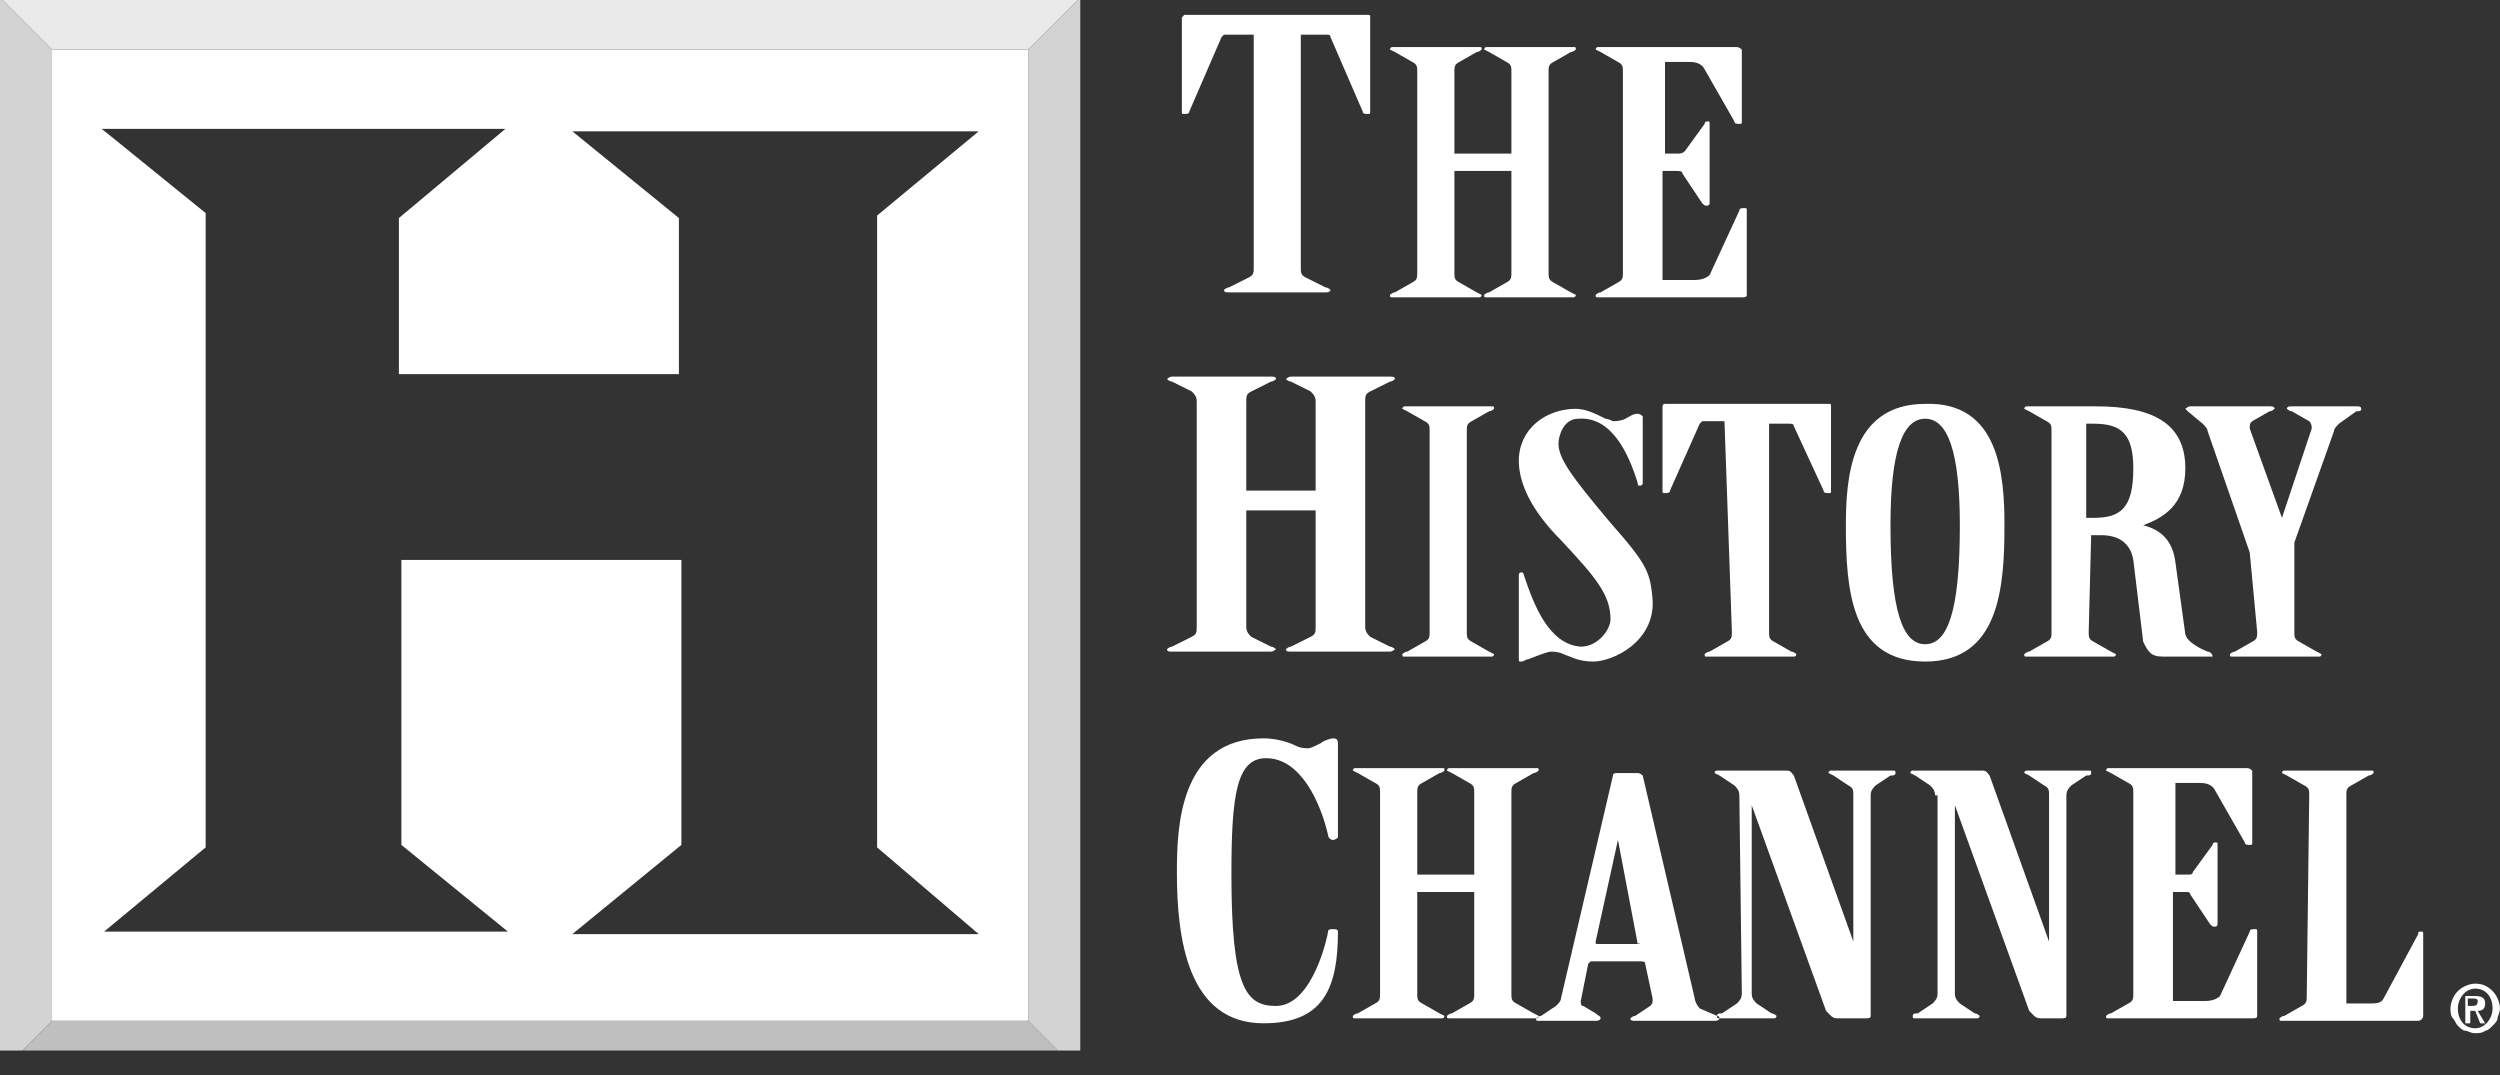 <svg width="100" height="43" viewBox="0 0 100 43" fill="none" xmlns="http://www.w3.org/2000/svg">
<rect x="0" y="0" width="100" height="43" fill="#333333" stroke="none"/>
<path fill-rule="evenodd" clip-rule="evenodd" d="M98.712 40.238V39.941H98.91C99.009 39.941 99.108 39.941 99.108 40.04C99.108 40.238 99.009 40.238 98.811 40.238H98.712ZM99.207 40.932H99.405L99.108 40.436C99.306 40.436 99.405 40.337 99.405 40.139C99.405 39.941 99.306 39.841 99.009 39.841H98.612V40.932H98.811V40.436H99.009L99.207 40.932ZM99.009 41.13C98.612 41.13 98.315 40.833 98.315 40.337C98.315 39.941 98.612 39.544 99.009 39.544C99.405 39.544 99.703 39.841 99.703 40.337C99.703 40.733 99.405 41.13 99.009 41.13ZM98.018 40.337C98.018 40.436 98.018 40.634 98.117 40.733C98.216 40.833 98.216 40.932 98.315 41.031C98.414 41.13 98.513 41.229 98.612 41.229C98.712 41.229 98.811 41.328 99.009 41.328C99.108 41.328 99.306 41.328 99.405 41.229C99.504 41.229 99.604 41.13 99.703 41.031C99.802 40.932 99.901 40.833 99.901 40.733C99.901 40.634 100 40.535 100 40.337C100 40.139 99.901 39.841 99.703 39.643C99.504 39.445 99.306 39.346 99.009 39.346C98.811 39.346 98.513 39.445 98.315 39.643C98.117 39.841 98.018 40.139 98.018 40.337ZM77.403 31.814C77.403 31.616 77.304 31.516 77.205 31.417L76.611 31.021L76.412 30.922C76.412 30.922 76.412 30.823 76.511 30.823H79.286C79.485 30.823 79.485 30.922 79.584 31.021L81.962 37.661V31.814C81.962 31.616 81.962 31.516 81.764 31.417L81.169 31.021L80.971 30.922C80.971 30.922 80.971 30.823 81.07 30.823H83.548C83.647 30.823 83.647 30.823 83.647 30.922C83.647 31.021 83.548 31.021 83.449 31.021L82.854 31.417C82.755 31.516 82.656 31.616 82.656 31.814V40.634C82.656 40.733 82.557 40.733 82.458 40.733H81.665C81.566 40.733 81.467 40.733 81.368 40.634C81.269 40.535 81.269 40.535 81.169 40.436L78.196 32.21V39.742C78.196 39.941 78.295 40.04 78.394 40.139L78.989 40.535C79.088 40.535 79.187 40.634 79.187 40.634C79.187 40.634 79.187 40.733 79.088 40.733H76.611C76.511 40.733 76.511 40.733 76.511 40.634C76.511 40.535 76.611 40.535 76.71 40.535L77.304 40.139C77.403 40.04 77.502 39.941 77.502 39.742V31.814H77.403ZM87.017 34.985H87.512C87.612 34.985 87.711 34.985 87.711 34.886L88.504 33.796C88.504 33.697 88.603 33.697 88.603 33.697C88.702 33.697 88.702 33.697 88.702 33.796V36.967C88.702 36.967 88.702 37.066 88.603 37.066C88.504 37.066 88.504 37.066 88.404 36.967L87.612 35.778C87.612 35.679 87.512 35.679 87.413 35.679H86.918V40.04H88.206C88.504 40.04 88.702 39.941 88.801 39.841L89.99 37.265C89.99 37.166 90.089 37.166 90.188 37.166C90.287 37.166 90.287 37.166 90.287 37.265V40.634C90.287 40.733 90.188 40.733 90.089 40.733H84.341C84.242 40.733 84.242 40.733 84.242 40.634C84.242 40.634 84.341 40.535 84.44 40.535L85.134 40.139C85.332 40.04 85.332 39.941 85.332 39.742V31.715C85.332 31.516 85.332 31.417 85.134 31.318L84.44 30.922L84.242 30.823C84.242 30.823 84.242 30.724 84.341 30.724H89.891C89.99 30.724 90.089 30.823 90.089 30.823V33.697C90.089 33.796 90.089 33.796 89.99 33.796C89.891 33.796 89.792 33.796 89.792 33.697L88.603 31.616C88.504 31.417 88.305 31.318 88.008 31.318H87.017V34.985ZM58.969 34.985V31.715C58.969 31.516 58.969 31.417 58.771 31.318L58.077 30.922L57.879 30.823C57.879 30.823 57.879 30.724 57.978 30.724H61.447C61.546 30.724 61.546 30.724 61.546 30.823C61.546 30.823 61.447 30.922 61.348 30.922L60.654 31.318C60.456 31.417 60.456 31.516 60.456 31.715V39.742C60.456 39.941 60.456 40.04 60.654 40.139L61.348 40.535L61.546 40.634C61.546 40.634 61.546 40.733 61.447 40.733H57.978C57.879 40.733 57.879 40.733 57.879 40.634C57.879 40.634 57.978 40.535 58.077 40.535L58.771 40.139C58.969 40.04 58.969 39.941 58.969 39.742V35.679H56.69V39.742C56.69 39.941 56.69 40.04 56.888 40.139L57.582 40.535L57.78 40.634C57.78 40.634 57.78 40.733 57.681 40.733H54.212C54.113 40.733 54.113 40.733 54.113 40.634C54.113 40.634 54.212 40.535 54.311 40.535L55.005 40.139C55.203 40.04 55.203 39.941 55.203 39.742V31.715C55.203 31.516 55.203 31.417 55.005 31.318L54.311 30.922L54.113 30.823C54.113 30.823 54.113 30.724 54.212 30.724H57.681C57.78 30.724 57.78 30.724 57.78 30.823C57.78 30.823 57.681 30.922 57.582 30.922L56.888 31.318C56.69 31.417 56.69 31.516 56.69 31.715V34.985H58.969ZM92.369 31.814C92.369 31.616 92.369 31.516 92.171 31.417L91.477 31.021L91.278 30.922C91.278 30.922 91.278 30.823 91.378 30.823H94.846C94.945 30.823 94.945 30.823 94.945 30.922C94.945 30.922 94.846 31.021 94.747 31.021L94.053 31.417C93.855 31.516 93.855 31.616 93.855 31.814V40.139H94.747C95.045 40.139 95.243 40.139 95.342 39.941L96.729 37.364C96.729 37.265 96.729 37.265 96.829 37.265C96.928 37.265 96.928 37.265 96.928 37.364V40.634C96.928 40.733 96.829 40.833 96.729 40.833H91.278C91.179 40.833 91.179 40.833 91.179 40.733C91.179 40.733 91.278 40.634 91.378 40.634L92.071 40.238C92.27 40.139 92.27 40.04 92.27 39.841L92.369 31.814ZM65.51 37.76C65.609 37.76 65.609 37.661 65.51 37.76L64.718 33.598L63.826 37.661C63.826 37.76 63.826 37.76 63.925 37.76H65.51ZM65.808 38.553C65.808 38.454 65.709 38.454 65.609 38.454H63.726H63.627C63.627 38.454 63.627 38.454 63.528 38.553L63.231 40.04C63.231 40.139 63.231 40.238 63.33 40.238L63.826 40.535C63.925 40.634 64.024 40.634 64.024 40.733C64.024 40.733 64.024 40.833 63.826 40.833H61.546C61.447 40.833 61.447 40.833 61.447 40.733C61.447 40.733 61.546 40.634 61.645 40.634L62.24 40.238C62.339 40.139 62.438 40.04 62.438 39.941L64.519 31.021C64.519 30.922 64.618 30.922 64.718 30.922H65.51C65.609 30.922 65.709 31.021 65.709 31.021L67.79 39.941C67.79 40.04 67.889 40.238 67.988 40.337L68.682 40.634C68.781 40.634 68.781 40.733 68.781 40.733C68.781 40.733 68.781 40.833 68.583 40.833H65.411C65.312 40.833 65.213 40.833 65.213 40.733C65.213 40.733 65.312 40.634 65.411 40.634L66.006 40.238C66.105 40.139 66.105 40.139 66.105 39.941L65.808 38.553ZM68.979 16.848H68.186C68.087 16.848 68.087 16.848 68.087 16.848L67.988 16.948L66.799 19.623C66.799 19.723 66.7 19.723 66.601 19.723C66.501 19.723 66.501 19.723 66.501 19.623V16.254C66.501 16.254 66.501 16.155 66.601 16.155H73.142C73.241 16.155 73.241 16.155 73.241 16.254V19.623C73.241 19.723 73.241 19.723 73.142 19.723C73.043 19.723 72.944 19.723 72.944 19.623L71.754 17.047C71.754 16.948 71.655 16.948 71.556 16.948H70.763V25.273C70.763 25.471 70.763 25.57 70.961 25.669L71.655 26.065C71.754 26.065 71.853 26.165 71.853 26.165C71.853 26.165 71.853 26.264 71.754 26.264H68.285C68.186 26.264 68.186 26.264 68.186 26.165C68.186 26.165 68.285 26.065 68.385 26.065L69.078 25.669C69.276 25.57 69.276 25.471 69.276 25.273L68.979 16.848ZM57.185 17.245C57.185 17.047 57.185 16.948 56.987 16.848L56.293 16.452L56.095 16.353C56.095 16.353 56.095 16.254 56.194 16.254H59.663C59.762 16.254 59.762 16.254 59.762 16.353C59.762 16.353 59.663 16.452 59.564 16.452L58.87 16.848C58.672 16.948 58.672 17.047 58.672 17.245V25.273C58.672 25.471 58.672 25.57 58.87 25.669L59.564 26.065L59.762 26.165C59.762 26.165 59.762 26.264 59.663 26.264H56.194C56.095 26.264 56.095 26.264 56.095 26.165C56.095 26.165 56.194 26.065 56.293 26.065L56.987 25.669C57.185 25.57 57.185 25.471 57.185 25.273V17.245ZM50.05 1.388H49.158C49.059 1.388 49.059 1.388 48.959 1.388L48.86 1.487L47.572 4.46C47.572 4.559 47.473 4.559 47.374 4.559C47.275 4.559 47.275 4.559 47.275 4.46V0.694L47.374 0.595H54.708C54.807 0.595 54.807 0.595 54.807 0.694V4.46C54.807 4.559 54.807 4.559 54.708 4.559C54.608 4.559 54.509 4.559 54.509 4.46L53.221 1.487C53.221 1.388 53.122 1.388 53.122 1.388C53.122 1.388 53.023 1.388 52.924 1.388H52.032V10.704C52.032 10.902 52.032 11.001 52.23 11.1L53.023 11.496C53.122 11.496 53.221 11.596 53.221 11.596C53.221 11.596 53.221 11.695 53.023 11.695H49.158C49.059 11.695 48.959 11.695 48.959 11.596C48.959 11.596 49.059 11.496 49.158 11.496L49.95 11.1C50.149 11.001 50.149 10.902 50.149 10.704V1.388H50.05ZM69.574 31.814C69.574 31.616 69.475 31.516 69.376 31.417L68.781 31.021L68.583 30.922C68.583 30.922 68.583 30.823 68.682 30.823H71.457C71.655 30.823 71.655 30.922 71.754 31.021L74.133 37.661V31.814C74.133 31.616 74.133 31.516 73.935 31.417L73.34 31.021L73.142 30.922C73.142 30.922 73.142 30.823 73.241 30.823H75.719C75.818 30.823 75.818 30.823 75.818 30.922C75.818 31.021 75.719 31.021 75.619 31.021L75.025 31.417C74.926 31.516 74.827 31.616 74.827 31.814V40.634C74.827 40.733 74.727 40.733 74.628 40.733H73.538C73.439 40.733 73.34 40.733 73.241 40.634C73.142 40.535 73.142 40.535 73.043 40.436L70.069 32.21V39.742C70.069 39.941 70.168 40.04 70.268 40.139L70.862 40.535C70.961 40.535 71.061 40.634 71.061 40.634C71.061 40.634 71.06 40.733 70.961 40.733H68.781C68.682 40.733 68.682 40.733 68.682 40.634C68.682 40.535 68.781 40.535 68.88 40.535L69.475 40.139C69.574 40.04 69.673 39.941 69.673 39.742L69.574 31.814ZM89.99 22.101L88.305 17.245C88.305 17.146 88.206 17.047 88.107 16.948L87.512 16.452L87.413 16.353C87.413 16.353 87.512 16.254 87.612 16.254H90.783C90.882 16.254 90.981 16.254 90.981 16.353C90.981 16.353 90.882 16.452 90.783 16.452L90.089 16.848C89.99 16.948 89.99 16.948 89.99 17.146L91.278 20.714L92.468 17.146C92.468 17.047 92.468 16.948 92.369 16.848L91.675 16.452C91.576 16.452 91.477 16.353 91.477 16.353C91.477 16.254 91.576 16.254 91.675 16.254H94.252C94.351 16.254 94.45 16.254 94.45 16.353C94.45 16.452 94.351 16.452 94.252 16.452L93.558 16.948C93.459 17.047 93.36 17.146 93.36 17.245L91.774 21.705V25.273C91.774 25.471 91.774 25.57 91.972 25.669L92.666 26.065L92.864 26.165C92.864 26.165 92.864 26.264 92.765 26.264H89.296C89.197 26.264 89.197 26.264 89.197 26.165C89.197 26.165 89.296 26.065 89.395 26.065L90.089 25.669C90.287 25.57 90.287 25.471 90.287 25.273L89.99 22.101ZM83.449 20.714H83.746C84.837 20.714 85.332 20.317 85.332 18.731C85.332 17.344 84.837 16.948 83.746 16.948H83.449V20.714ZM83.548 25.273C83.548 25.471 83.548 25.57 83.746 25.669L84.44 26.065L84.638 26.165C84.638 26.165 84.638 26.264 84.539 26.264H81.07C80.971 26.264 80.971 26.264 80.971 26.165C80.971 26.165 81.07 26.065 81.169 26.065L81.863 25.669C82.061 25.57 82.061 25.471 82.061 25.273V17.245C82.061 17.047 82.061 16.948 81.863 16.848L81.169 16.452L80.971 16.353C80.971 16.353 80.971 16.254 81.07 16.254H83.845C86.125 16.254 87.413 16.948 87.413 18.731C87.413 20.218 86.521 20.714 85.728 21.011C86.521 21.209 86.918 21.705 87.017 22.497L87.413 25.372C87.512 25.768 88.305 26.065 88.305 26.065C88.404 26.065 88.504 26.165 88.504 26.264C88.504 26.264 88.404 26.264 88.305 26.264H86.521C86.026 26.264 85.927 26.065 85.728 25.669L85.332 22.398C85.233 21.804 84.837 21.407 84.044 21.407H83.647L83.548 25.273ZM80.178 21.011C80.178 23.489 79.98 26.462 77.007 26.462C74.034 26.462 73.835 23.588 73.835 21.011C73.835 19.128 74.034 16.155 77.007 16.155C79.98 16.055 80.178 19.029 80.178 21.011ZM75.619 21.011C75.619 24.48 76.115 25.768 77.007 25.768C77.899 25.768 78.394 24.48 78.394 21.011C78.394 18.038 77.899 16.749 77.007 16.749C76.115 16.749 75.619 18.038 75.619 21.011ZM52.626 19.623V16.055C52.626 15.857 52.527 15.758 52.428 15.659L51.635 15.263C51.536 15.263 51.437 15.164 51.437 15.164C51.437 15.164 51.536 15.064 51.635 15.064H55.6C55.699 15.064 55.798 15.064 55.798 15.164C55.798 15.164 55.699 15.263 55.6 15.263L54.807 15.659C54.608 15.758 54.608 15.857 54.608 16.055V25.074C54.608 25.273 54.708 25.372 54.807 25.471L55.6 25.867C55.699 25.867 55.798 25.966 55.798 25.966C55.798 25.966 55.699 26.065 55.6 26.065H51.635C51.536 26.065 51.437 26.065 51.437 25.966C51.437 25.966 51.536 25.867 51.635 25.867L52.428 25.471C52.626 25.372 52.626 25.273 52.626 25.074V20.416H49.851V25.074C49.851 25.273 49.95 25.372 50.05 25.471L50.842 25.867C50.941 25.867 51.041 25.966 51.041 25.966C51.041 25.966 50.941 26.065 50.842 26.065H46.878C46.779 26.065 46.68 26.065 46.68 25.966C46.68 25.966 46.779 25.867 46.878 25.867L47.671 25.471C47.869 25.372 47.869 25.273 47.869 25.074V16.055C47.869 15.857 47.77 15.758 47.671 15.659L46.878 15.263C46.779 15.263 46.68 15.164 46.68 15.164C46.68 15.164 46.779 15.064 46.878 15.064H50.842C50.941 15.064 51.041 15.064 51.041 15.164C51.041 15.164 50.941 15.263 50.842 15.263L50.05 15.659C49.851 15.758 49.851 15.857 49.851 16.055V19.623H52.626ZM66.601 6.145H67.096C67.195 6.145 67.294 6.145 67.394 6.046L68.186 4.955C68.186 4.856 68.285 4.856 68.285 4.856C68.385 4.856 68.385 4.856 68.385 4.955V8.127C68.385 8.127 68.385 8.226 68.285 8.226C68.186 8.226 68.186 8.226 68.087 8.127L67.294 6.938C67.294 6.838 67.195 6.838 66.997 6.838H66.501V11.199H67.79C68.087 11.199 68.285 11.1 68.385 11.001L69.574 8.424C69.574 8.325 69.673 8.325 69.772 8.325C69.871 8.325 69.871 8.325 69.871 8.424V11.794C69.871 11.893 69.772 11.893 69.673 11.893H63.925C63.826 11.893 63.826 11.893 63.826 11.794C63.826 11.794 63.925 11.695 64.024 11.695L64.718 11.298C64.916 11.199 64.916 11.1 64.916 10.902V2.874C64.916 2.676 64.916 2.577 64.718 2.478L64.024 2.081L63.826 1.982C63.826 1.982 63.826 1.883 63.925 1.883H69.475C69.574 1.883 69.673 1.982 69.673 1.982V4.856C69.673 4.955 69.673 4.955 69.574 4.955C69.475 4.955 69.376 4.955 69.376 4.856L68.186 2.775C68.087 2.577 67.889 2.478 67.592 2.478H66.601V6.145ZM60.456 6.145V2.874C60.456 2.676 60.456 2.577 60.258 2.478L59.564 2.081L59.366 1.982C59.366 1.982 59.366 1.883 59.465 1.883H62.934C63.033 1.883 63.033 1.883 63.033 1.982C63.033 1.982 62.934 2.081 62.834 2.081L62.141 2.478C61.943 2.577 61.943 2.676 61.943 2.874V10.902C61.943 11.1 61.943 11.199 62.141 11.298L62.834 11.695L63.033 11.794C63.033 11.794 63.033 11.893 62.934 11.893H59.465C59.366 11.893 59.366 11.893 59.366 11.794C59.366 11.794 59.465 11.695 59.564 11.695L60.258 11.298C60.456 11.199 60.456 11.1 60.456 10.902V6.838H58.176V10.902C58.176 11.1 58.176 11.199 58.375 11.298L59.068 11.695L59.267 11.794C59.267 11.794 59.267 11.893 59.167 11.893H55.699C55.6 11.893 55.6 11.893 55.6 11.794C55.6 11.794 55.699 11.695 55.798 11.695L56.492 11.298C56.69 11.199 56.69 11.1 56.69 10.902V2.874C56.69 2.676 56.69 2.577 56.492 2.478L55.798 2.081L55.6 1.982C55.6 1.982 55.6 1.883 55.699 1.883H59.167C59.267 1.883 59.267 1.883 59.267 1.982C59.267 1.982 59.167 2.081 59.068 2.081L58.375 2.478C58.176 2.577 58.176 2.676 58.176 2.874V6.145H60.456ZM65.709 19.326C65.709 19.326 65.709 19.425 65.609 19.425C65.51 19.425 65.51 19.425 65.51 19.326C65.114 18.038 64.42 16.65 63.132 16.749C62.537 16.749 62.339 17.443 62.339 17.74C62.339 18.335 62.834 19.029 64.42 20.912C65.907 22.597 66.006 22.894 66.105 23.984C66.204 25.669 64.519 26.462 63.726 26.462C63.132 26.462 62.834 26.264 62.537 26.165C62.339 26.065 62.141 26.065 62.042 26.065C61.943 26.065 61.645 26.165 61.15 26.363C61.05 26.363 60.951 26.462 60.852 26.462C60.753 26.462 60.753 26.462 60.753 26.363V22.993C60.753 22.993 60.753 22.894 60.852 22.894C60.951 22.894 60.951 22.993 60.951 22.993C61.348 24.182 61.943 25.768 63.231 25.867C63.925 25.867 64.42 25.173 64.42 24.777C64.42 23.786 63.826 23.092 62.438 21.605C61.249 20.416 60.753 19.326 60.753 18.434C60.753 17.146 61.843 16.353 63.033 16.353C63.429 16.353 63.826 16.551 64.222 16.749C64.321 16.749 64.519 16.848 64.519 16.848C64.618 16.848 64.817 16.848 65.015 16.749C65.213 16.65 65.312 16.551 65.51 16.551C65.609 16.551 65.709 16.65 65.709 16.65V19.326ZM53.518 29.831C53.518 29.633 53.518 29.534 53.32 29.534C53.221 29.534 52.924 29.633 52.825 29.732C52.626 29.831 52.428 29.931 52.329 29.931C52.23 29.931 52.032 29.931 51.834 29.831C51.437 29.633 50.941 29.534 50.545 29.534C47.175 29.534 47.076 33.102 47.076 34.886C47.076 37.463 47.473 40.932 50.545 40.932C52.924 40.932 53.518 39.544 53.518 37.265C53.518 37.166 53.419 37.166 53.32 37.166C53.221 37.166 53.122 37.166 53.122 37.265C53.122 37.364 52.527 40.238 51.041 40.238C49.851 40.238 49.257 39.544 49.257 34.985C49.257 31.814 49.455 30.327 50.644 30.327C52.032 30.327 52.825 32.111 53.122 33.399C53.122 33.498 53.221 33.598 53.32 33.598C53.419 33.598 53.518 33.498 53.518 33.498V29.831Z" fill="white"/>
<path fill-rule="evenodd" clip-rule="evenodd" d="M0.892 42.022L2.081 40.833H41.13L42.319 42.022H0.892Z" fill="#BFBFBF"/>
<path fill-rule="evenodd" clip-rule="evenodd" d="M0.099 0L2.081 1.982H41.13L43.112 0H0.099Z" fill="#EAEAEA"/>
<path fill-rule="evenodd" clip-rule="evenodd" d="M0 42.022V0H0.099L2.081 1.982V40.833L0.892 42.022H0Z" fill="#D3D3D3"/>
<path fill-rule="evenodd" clip-rule="evenodd" d="M43.211 42.022V0H43.112L41.13 1.982V40.833L42.319 42.022H43.211Z" fill="#D3D3D3"/>
<path fill-rule="evenodd" clip-rule="evenodd" d="M2.081 1.982V40.833H41.13V1.982H2.081ZM39.148 37.364H22.894L27.255 33.796V22.398H16.055V33.796L20.317 37.265H4.163L8.226 33.895V8.523L4.559 5.55L4.063 5.154H20.218L15.956 8.722V14.965H27.156V8.722L22.894 5.253H39.148L35.084 8.622V33.895L39.148 37.364Z" fill="white"/>
</svg>
